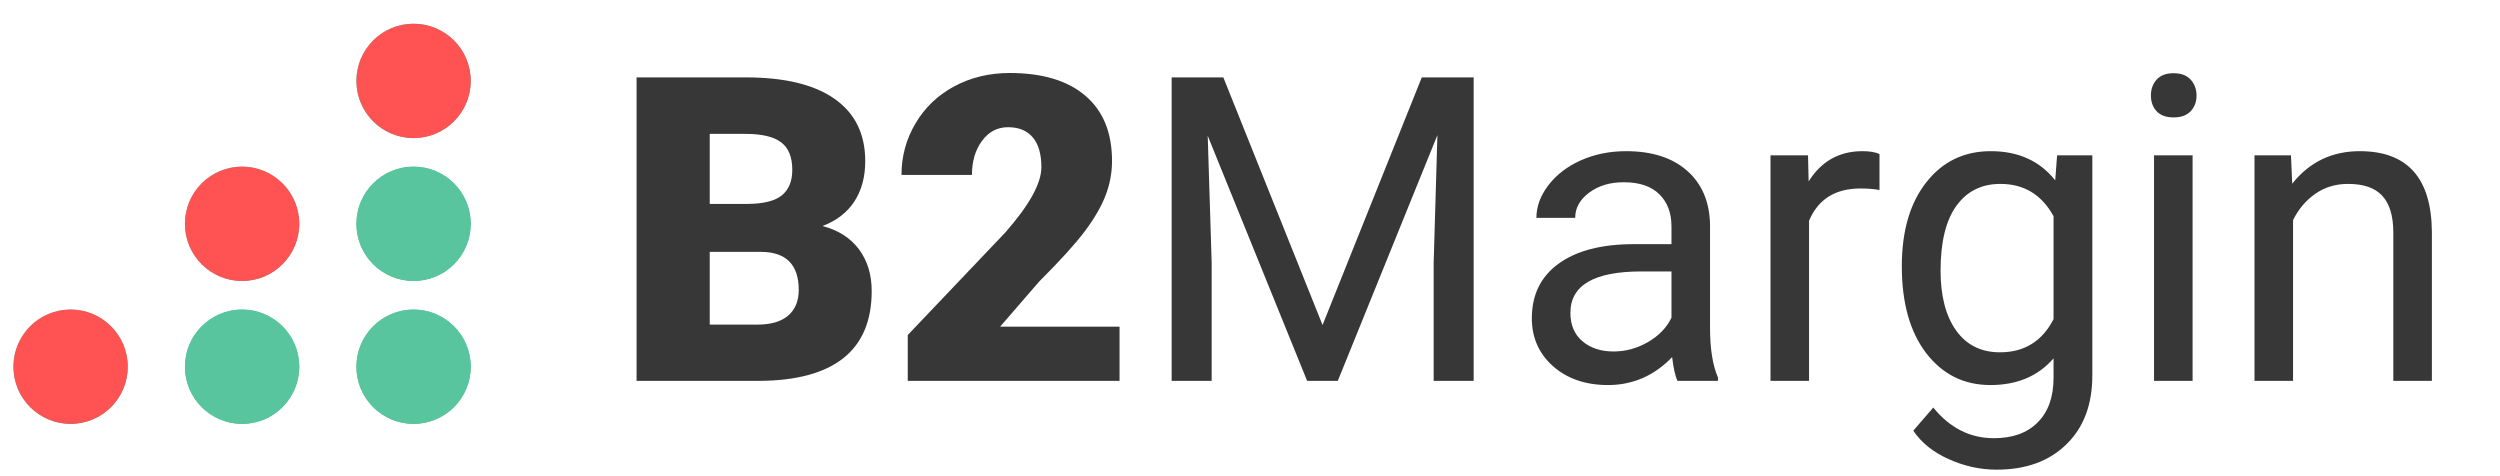 <svg width="105" height="20" viewBox="0 0 105 20" fill="none" xmlns="http://www.w3.org/2000/svg">
<path d="M26.736 15.997V3.25H31.315C32.955 3.25 34.201 3.551 35.053 4.152C35.911 4.753 36.34 5.626 36.34 6.77C36.34 7.429 36.188 7.992 35.885 8.459C35.581 8.926 35.135 9.271 34.545 9.492C35.211 9.667 35.721 9.994 36.078 10.473C36.434 10.951 36.611 11.535 36.611 12.224C36.611 13.473 36.215 14.412 35.421 15.043C34.633 15.667 33.463 15.985 31.91 15.997H26.736ZM29.809 10.578V13.633H31.823C32.377 13.633 32.803 13.508 33.101 13.257C33.399 13 33.547 12.641 33.547 12.18C33.547 11.118 33.019 10.584 31.963 10.578H29.809ZM29.809 8.564H31.411C32.083 8.558 32.561 8.436 32.847 8.197C33.133 7.957 33.276 7.604 33.276 7.137C33.276 6.6 33.121 6.215 32.812 5.982C32.503 5.742 32.004 5.623 31.315 5.623H29.809V8.564ZM47.021 15.997H38.126V14.071L42.223 9.764C43.233 8.614 43.738 7.701 43.738 7.024C43.738 6.475 43.618 6.058 43.379 5.772C43.139 5.486 42.792 5.343 42.337 5.343C41.888 5.343 41.523 5.535 41.243 5.92C40.962 6.3 40.822 6.775 40.822 7.347H37.863C37.863 6.565 38.059 5.845 38.45 5.185C38.841 4.52 39.384 4 40.078 3.627C40.773 3.253 41.549 3.066 42.407 3.066C43.784 3.066 44.844 3.385 45.585 4.021C46.332 4.657 46.705 5.57 46.705 6.761C46.705 7.263 46.612 7.753 46.425 8.232C46.239 8.704 45.947 9.203 45.55 9.729C45.159 10.248 44.526 10.945 43.65 11.821L42.004 13.721H47.021V15.997ZM51.38 3.25L55.547 13.651L59.715 3.25H61.894V15.997H60.214V11.033L60.371 5.675L56.187 15.997H54.9L50.724 5.702L50.89 11.033V15.997H49.209V3.25H51.38ZM70.456 15.997C70.363 15.81 70.287 15.477 70.229 14.999C69.476 15.781 68.577 16.172 67.532 16.172C66.599 16.172 65.831 15.909 65.23 15.384C64.635 14.853 64.337 14.182 64.337 13.37C64.337 12.384 64.71 11.62 65.457 11.077C66.21 10.528 67.267 10.254 68.627 10.254H70.202V9.51C70.202 8.944 70.033 8.494 69.695 8.162C69.356 7.823 68.857 7.654 68.198 7.654C67.62 7.654 67.135 7.8 66.744 8.092C66.353 8.383 66.158 8.736 66.158 9.151H64.529C64.529 8.678 64.696 8.223 65.028 7.785C65.367 7.342 65.822 6.991 66.394 6.735C66.972 6.478 67.605 6.349 68.294 6.349C69.385 6.349 70.24 6.624 70.859 7.172C71.478 7.715 71.799 8.465 71.822 9.422V13.782C71.822 14.652 71.933 15.343 72.155 15.857V15.997H70.456ZM67.769 14.762C68.276 14.762 68.758 14.631 69.213 14.368C69.668 14.106 69.998 13.764 70.202 13.344V11.401H68.933C66.949 11.401 65.957 11.982 65.957 13.143C65.957 13.651 66.126 14.047 66.464 14.334C66.803 14.62 67.238 14.762 67.769 14.762ZM78.939 7.978C78.694 7.937 78.429 7.916 78.143 7.916C77.081 7.916 76.36 8.369 75.98 9.273V15.997H74.361V6.525H75.937L75.963 7.619C76.494 6.773 77.247 6.349 78.222 6.349C78.537 6.349 78.776 6.39 78.939 6.472V7.978ZM79.876 11.182C79.876 9.705 80.218 8.532 80.9 7.663C81.583 6.787 82.488 6.349 83.614 6.349C84.77 6.349 85.672 6.758 86.319 7.575L86.398 6.525H87.878V15.769C87.878 16.995 87.513 17.961 86.783 18.667C86.06 19.373 85.085 19.726 83.859 19.726C83.177 19.726 82.508 19.58 81.855 19.288C81.201 18.997 80.702 18.597 80.358 18.089L81.198 17.117C81.893 17.975 82.742 18.404 83.746 18.404C84.534 18.404 85.146 18.183 85.584 17.739C86.028 17.295 86.249 16.671 86.249 15.866V15.051C85.602 15.798 84.717 16.172 83.597 16.172C82.488 16.172 81.589 15.726 80.9 14.832C80.218 13.94 79.876 12.723 79.876 11.182ZM81.504 11.366C81.504 12.434 81.723 13.274 82.161 13.887C82.599 14.494 83.212 14.797 83.999 14.797C85.021 14.797 85.771 14.334 86.249 13.405V9.081C85.753 8.176 85.009 7.724 84.017 7.724C83.229 7.724 82.613 8.03 82.17 8.643C81.726 9.256 81.504 10.164 81.504 11.366ZM92.089 15.997H90.469V6.525H92.089V15.997ZM90.338 4.012C90.338 3.749 90.416 3.528 90.574 3.347C90.737 3.166 90.977 3.075 91.292 3.075C91.607 3.075 91.846 3.166 92.01 3.347C92.173 3.528 92.255 3.749 92.255 4.012C92.255 4.275 92.173 4.493 92.01 4.669C91.846 4.844 91.607 4.931 91.292 4.931C90.977 4.931 90.737 4.844 90.574 4.669C90.416 4.493 90.338 4.275 90.338 4.012ZM96.221 6.525L96.273 7.715C96.997 6.805 97.942 6.349 99.11 6.349C101.112 6.349 102.121 7.479 102.139 9.737V15.997H100.519V9.729C100.513 9.046 100.356 8.541 100.046 8.214C99.743 7.887 99.267 7.724 98.62 7.724C98.094 7.724 97.633 7.864 97.236 8.144C96.839 8.424 96.53 8.792 96.308 9.247V15.997H94.689V6.525H96.221Z" fill="#373737"/>
<circle cx="17.37" cy="15.402" r="2.401" fill="#59C59E"/>
<circle cx="17.37" cy="15.402" r="2.401" fill="#59C59E"/>
<circle cx="17.37" cy="9.4" r="2.401" fill="#59C59E"/>
<circle cx="17.37" cy="9.4" r="2.401" fill="#59C59E"/>
<circle cx="17.37" cy="3.398" r="2.401" fill="#59C59E"/>
<circle cx="17.37" cy="3.398" r="2.401" fill="#FF5252"/>
<circle cx="10.168" cy="15.402" r="2.401" fill="#59C59E"/>
<circle cx="10.168" cy="15.402" r="2.401" fill="#59C59E"/>
<circle cx="10.168" cy="9.4" r="2.401" fill="#59C59E"/>
<circle cx="10.168" cy="9.4" r="2.401" fill="#FF5252"/>
<circle cx="2.965" cy="15.402" r="2.401" fill="#59C59E"/>
<circle cx="2.965" cy="15.402" r="2.401" fill="#FF5252"/>
</svg>
